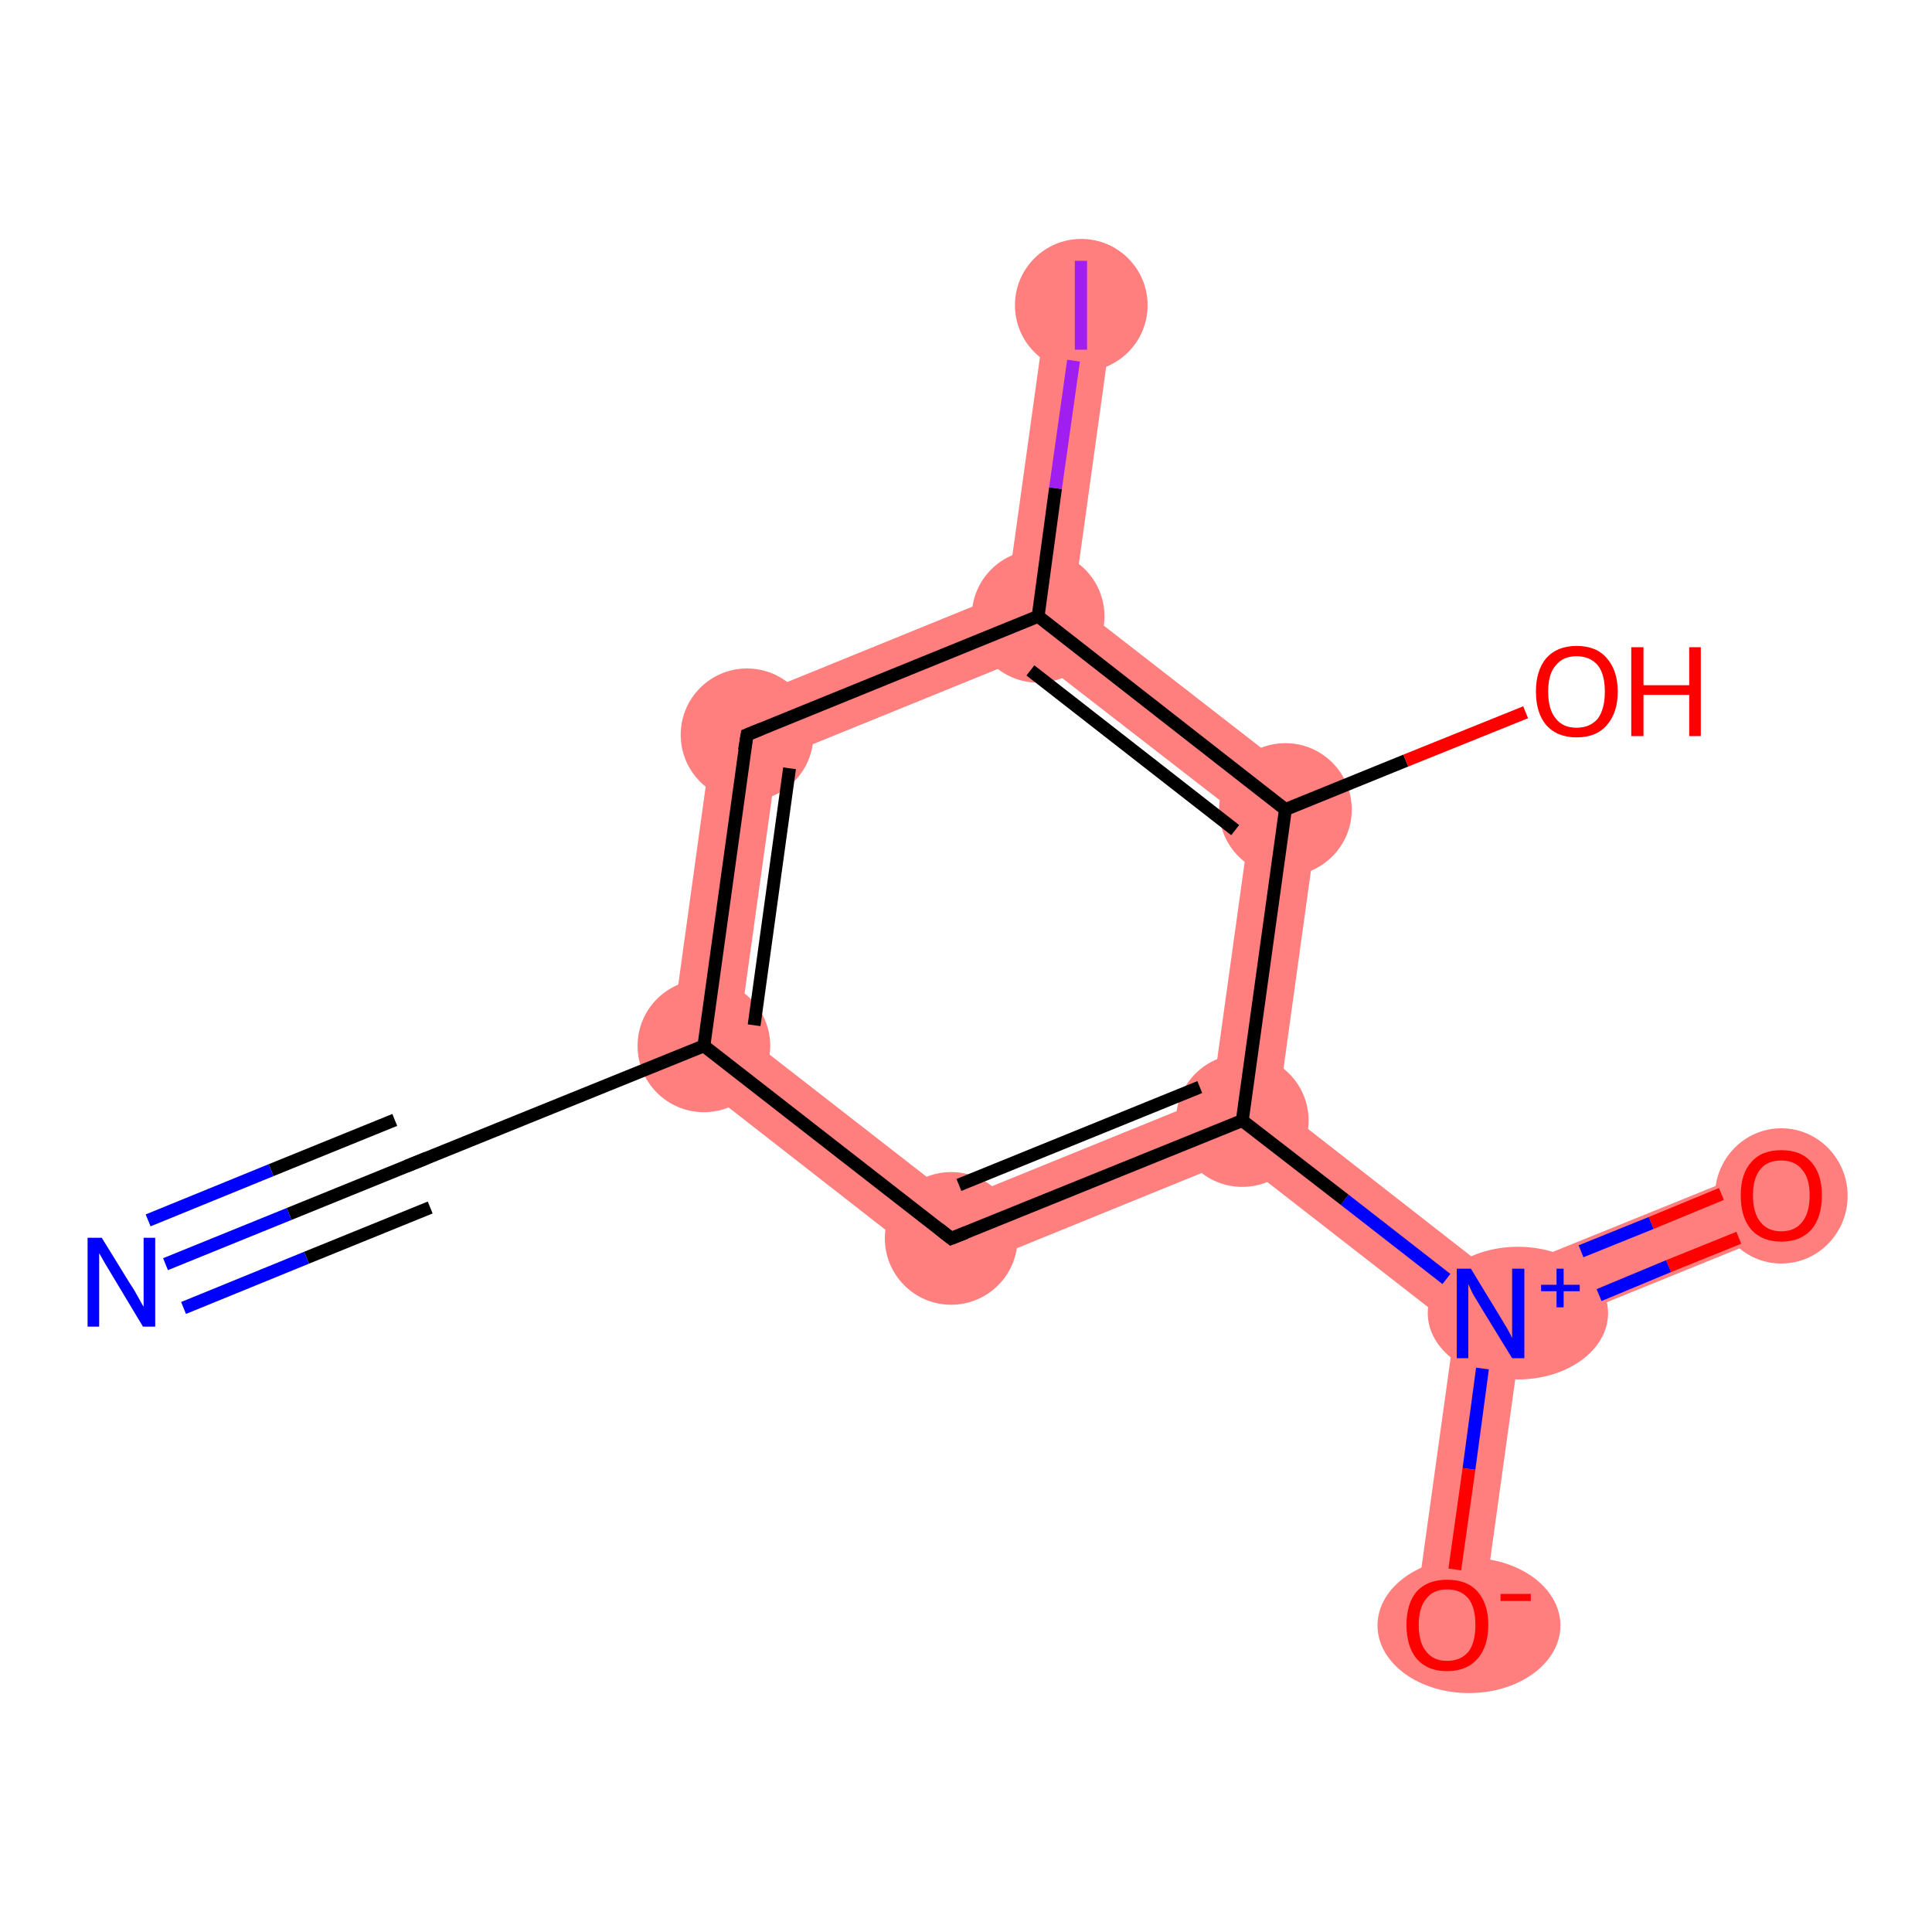 <?xml version='1.0' encoding='iso-8859-1'?>
<svg version='1.1' baseProfile='full'
              xmlns='http://www.w3.org/2000/svg'
                      xmlns:rdkit='http://www.rdkit.org/xml'
                      xmlns:xlink='http://www.w3.org/1999/xlink'
                  xml:space='preserve'
width='300px' height='300px' viewBox='0 0 300 300'>
<!-- END OF HEADER -->
<rect style='opacity:1.0;fill:#FFFFFF;stroke:none' width='300.0' height='300.0' x='0.0' y='0.0'> </rect>
<path class='bond-2 atom-2 atom-3' d='M 111.2,110.4 L 120.7,117.8 L 114.8,160.1 L 103.7,164.6 Z' style='fill:#FF7F7F;fill-rule:evenodd;fill-opacity:1;stroke:#FF7F7F;stroke-width:0.0px;stroke-linecap:butt;stroke-linejoin:miter;stroke-opacity:1;' />
<path class='bond-12 atom-2 atom-12' d='M 114.8,160.1 L 148.6,186.4 L 146.9,198.3 L 103.7,164.6 Z' style='fill:#FF7F7F;fill-rule:evenodd;fill-opacity:1;stroke:#FF7F7F;stroke-width:0.0px;stroke-linecap:butt;stroke-linejoin:miter;stroke-opacity:1;' />
<path class='bond-3 atom-3 atom-4' d='M 156.4,92.0 L 161.2,95.7 L 160.3,101.7 L 120.7,117.8 L 111.2,110.4 Z' style='fill:#FF7F7F;fill-rule:evenodd;fill-opacity:1;stroke:#FF7F7F;stroke-width:0.0px;stroke-linecap:butt;stroke-linejoin:miter;stroke-opacity:1;' />
<path class='bond-4 atom-4 atom-5' d='M 162.7,46.7 L 173.0,48.1 L 166.7,93.5 L 161.2,95.7 L 156.4,92.0 Z' style='fill:#FF7F7F;fill-rule:evenodd;fill-opacity:1;stroke:#FF7F7F;stroke-width:0.0px;stroke-linecap:butt;stroke-linejoin:miter;stroke-opacity:1;' />
<path class='bond-5 atom-4 atom-6' d='M 166.7,93.5 L 205.2,123.4 L 194.1,127.9 L 160.3,101.7 L 161.2,95.7 Z' style='fill:#FF7F7F;fill-rule:evenodd;fill-opacity:1;stroke:#FF7F7F;stroke-width:0.0px;stroke-linecap:butt;stroke-linejoin:miter;stroke-opacity:1;' />
<path class='bond-7 atom-6 atom-8' d='M 205.2,123.4 L 198.5,171.7 L 192.9,174.0 L 188.2,170.3 L 194.1,127.9 Z' style='fill:#FF7F7F;fill-rule:evenodd;fill-opacity:1;stroke:#FF7F7F;stroke-width:0.0px;stroke-linecap:butt;stroke-linejoin:miter;stroke-opacity:1;' />
<path class='bond-8 atom-8 atom-9' d='M 198.5,171.7 L 232.2,198.0 L 231.4,204.0 L 225.9,206.2 L 192.1,179.9 L 192.9,174.0 Z' style='fill:#FF7F7F;fill-rule:evenodd;fill-opacity:1;stroke:#FF7F7F;stroke-width:0.0px;stroke-linecap:butt;stroke-linejoin:miter;stroke-opacity:1;' />
<path class='bond-11 atom-8 atom-12' d='M 188.2,170.3 L 192.9,174.0 L 192.1,179.9 L 146.9,198.3 L 148.6,186.4 Z' style='fill:#FF7F7F;fill-rule:evenodd;fill-opacity:1;stroke:#FF7F7F;stroke-width:0.0px;stroke-linecap:butt;stroke-linejoin:miter;stroke-opacity:1;' />
<path class='bond-9 atom-9 atom-10' d='M 274.7,180.8 L 278.6,190.4 L 236.2,207.6 L 231.4,204.0 L 232.2,198.0 Z' style='fill:#FF7F7F;fill-rule:evenodd;fill-opacity:1;stroke:#FF7F7F;stroke-width:0.0px;stroke-linecap:butt;stroke-linejoin:miter;stroke-opacity:1;' />
<path class='bond-10 atom-9 atom-11' d='M 231.4,204.0 L 236.2,207.6 L 229.9,253.0 L 219.6,251.5 L 225.9,206.2 Z' style='fill:#FF7F7F;fill-rule:evenodd;fill-opacity:1;stroke:#FF7F7F;stroke-width:0.0px;stroke-linecap:butt;stroke-linejoin:miter;stroke-opacity:1;' />
<ellipse cx='109.3' cy='162.4' rx='9.8' ry='9.8' class='atom-2'  style='fill:#FF7F7F;fill-rule:evenodd;stroke:#FF7F7F;stroke-width:1.0px;stroke-linecap:butt;stroke-linejoin:miter;stroke-opacity:1' />
<ellipse cx='116.0' cy='114.1' rx='9.8' ry='9.8' class='atom-3'  style='fill:#FF7F7F;fill-rule:evenodd;stroke:#FF7F7F;stroke-width:1.0px;stroke-linecap:butt;stroke-linejoin:miter;stroke-opacity:1' />
<ellipse cx='161.2' cy='95.7' rx='9.8' ry='9.8' class='atom-4'  style='fill:#FF7F7F;fill-rule:evenodd;stroke:#FF7F7F;stroke-width:1.0px;stroke-linecap:butt;stroke-linejoin:miter;stroke-opacity:1' />
<ellipse cx='167.9' cy='47.4' rx='9.8' ry='9.8' class='atom-5'  style='fill:#FF7F7F;fill-rule:evenodd;stroke:#FF7F7F;stroke-width:1.0px;stroke-linecap:butt;stroke-linejoin:miter;stroke-opacity:1' />
<ellipse cx='199.6' cy='125.7' rx='9.8' ry='9.8' class='atom-6'  style='fill:#FF7F7F;fill-rule:evenodd;stroke:#FF7F7F;stroke-width:1.0px;stroke-linecap:butt;stroke-linejoin:miter;stroke-opacity:1' />
<ellipse cx='192.9' cy='174.0' rx='9.8' ry='9.8' class='atom-8'  style='fill:#FF7F7F;fill-rule:evenodd;stroke:#FF7F7F;stroke-width:1.0px;stroke-linecap:butt;stroke-linejoin:miter;stroke-opacity:1' />
<ellipse cx='235.7' cy='203.9' rx='13.5' ry='9.8' class='atom-9'  style='fill:#FF7F7F;fill-rule:evenodd;stroke:#FF7F7F;stroke-width:1.0px;stroke-linecap:butt;stroke-linejoin:miter;stroke-opacity:1' />
<ellipse cx='276.6' cy='185.7' rx='9.8' ry='10.0' class='atom-10'  style='fill:#FF7F7F;fill-rule:evenodd;stroke:#FF7F7F;stroke-width:1.0px;stroke-linecap:butt;stroke-linejoin:miter;stroke-opacity:1' />
<ellipse cx='228.1' cy='252.4' rx='13.7' ry='10.0' class='atom-11'  style='fill:#FF7F7F;fill-rule:evenodd;stroke:#FF7F7F;stroke-width:1.0px;stroke-linecap:butt;stroke-linejoin:miter;stroke-opacity:1' />
<ellipse cx='147.7' cy='192.3' rx='9.8' ry='9.8' class='atom-12'  style='fill:#FF7F7F;fill-rule:evenodd;stroke:#FF7F7F;stroke-width:1.0px;stroke-linecap:butt;stroke-linejoin:miter;stroke-opacity:1' />
<path class='bond-0 atom-0 atom-1' d='M 25.7,196.3 L 44.9,188.5' style='fill:none;fill-rule:evenodd;stroke:#0000FF;stroke-width:2.0px;stroke-linecap:butt;stroke-linejoin:miter;stroke-opacity:1' />
<path class='bond-0 atom-0 atom-1' d='M 44.9,188.5 L 64.1,180.7' style='fill:none;fill-rule:evenodd;stroke:#000000;stroke-width:2.0px;stroke-linecap:butt;stroke-linejoin:miter;stroke-opacity:1' />
<path class='bond-0 atom-0 atom-1' d='M 23.0,189.5 L 42.1,181.7' style='fill:none;fill-rule:evenodd;stroke:#0000FF;stroke-width:2.0px;stroke-linecap:butt;stroke-linejoin:miter;stroke-opacity:1' />
<path class='bond-0 atom-0 atom-1' d='M 42.1,181.7 L 61.3,173.9' style='fill:none;fill-rule:evenodd;stroke:#000000;stroke-width:2.0px;stroke-linecap:butt;stroke-linejoin:miter;stroke-opacity:1' />
<path class='bond-0 atom-0 atom-1' d='M 28.5,203.1 L 47.6,195.3' style='fill:none;fill-rule:evenodd;stroke:#0000FF;stroke-width:2.0px;stroke-linecap:butt;stroke-linejoin:miter;stroke-opacity:1' />
<path class='bond-0 atom-0 atom-1' d='M 47.6,195.3 L 66.8,187.5' style='fill:none;fill-rule:evenodd;stroke:#000000;stroke-width:2.0px;stroke-linecap:butt;stroke-linejoin:miter;stroke-opacity:1' />
<path class='bond-1 atom-1 atom-2' d='M 64.1,180.7 L 109.3,162.4' style='fill:none;fill-rule:evenodd;stroke:#000000;stroke-width:2.0px;stroke-linecap:butt;stroke-linejoin:miter;stroke-opacity:1' />
<path class='bond-2 atom-2 atom-3' d='M 109.3,162.4 L 116.0,114.1' style='fill:none;fill-rule:evenodd;stroke:#000000;stroke-width:2.0px;stroke-linecap:butt;stroke-linejoin:miter;stroke-opacity:1' />
<path class='bond-2 atom-2 atom-3' d='M 117.1,159.2 L 122.6,119.3' style='fill:none;fill-rule:evenodd;stroke:#000000;stroke-width:2.0px;stroke-linecap:butt;stroke-linejoin:miter;stroke-opacity:1' />
<path class='bond-3 atom-3 atom-4' d='M 116.0,114.1 L 161.2,95.7' style='fill:none;fill-rule:evenodd;stroke:#000000;stroke-width:2.0px;stroke-linecap:butt;stroke-linejoin:miter;stroke-opacity:1' />
<path class='bond-4 atom-4 atom-5' d='M 161.2,95.7 L 163.9,75.8' style='fill:none;fill-rule:evenodd;stroke:#000000;stroke-width:2.0px;stroke-linecap:butt;stroke-linejoin:miter;stroke-opacity:1' />
<path class='bond-4 atom-4 atom-5' d='M 163.9,75.8 L 166.7,56.0' style='fill:none;fill-rule:evenodd;stroke:#A01EEF;stroke-width:2.0px;stroke-linecap:butt;stroke-linejoin:miter;stroke-opacity:1' />
<path class='bond-5 atom-4 atom-6' d='M 161.2,95.7 L 199.6,125.7' style='fill:none;fill-rule:evenodd;stroke:#000000;stroke-width:2.0px;stroke-linecap:butt;stroke-linejoin:miter;stroke-opacity:1' />
<path class='bond-5 atom-4 atom-6' d='M 160.0,104.1 L 191.8,128.9' style='fill:none;fill-rule:evenodd;stroke:#000000;stroke-width:2.0px;stroke-linecap:butt;stroke-linejoin:miter;stroke-opacity:1' />
<path class='bond-6 atom-6 atom-7' d='M 199.6,125.7 L 218.3,118.1' style='fill:none;fill-rule:evenodd;stroke:#000000;stroke-width:2.0px;stroke-linecap:butt;stroke-linejoin:miter;stroke-opacity:1' />
<path class='bond-6 atom-6 atom-7' d='M 218.3,118.1 L 236.9,110.6' style='fill:none;fill-rule:evenodd;stroke:#FF0000;stroke-width:2.0px;stroke-linecap:butt;stroke-linejoin:miter;stroke-opacity:1' />
<path class='bond-7 atom-6 atom-8' d='M 199.6,125.7 L 192.9,174.0' style='fill:none;fill-rule:evenodd;stroke:#000000;stroke-width:2.0px;stroke-linecap:butt;stroke-linejoin:miter;stroke-opacity:1' />
<path class='bond-8 atom-8 atom-9' d='M 192.9,174.0 L 208.8,186.3' style='fill:none;fill-rule:evenodd;stroke:#000000;stroke-width:2.0px;stroke-linecap:butt;stroke-linejoin:miter;stroke-opacity:1' />
<path class='bond-8 atom-8 atom-9' d='M 208.8,186.3 L 224.6,198.6' style='fill:none;fill-rule:evenodd;stroke:#0000FF;stroke-width:2.0px;stroke-linecap:butt;stroke-linejoin:miter;stroke-opacity:1' />
<path class='bond-9 atom-9 atom-10' d='M 248.3,201.1 L 259.1,196.6' style='fill:none;fill-rule:evenodd;stroke:#0000FF;stroke-width:2.0px;stroke-linecap:butt;stroke-linejoin:miter;stroke-opacity:1' />
<path class='bond-9 atom-9 atom-10' d='M 259.1,196.6 L 270.0,192.2' style='fill:none;fill-rule:evenodd;stroke:#FF0000;stroke-width:2.0px;stroke-linecap:butt;stroke-linejoin:miter;stroke-opacity:1' />
<path class='bond-9 atom-9 atom-10' d='M 245.5,194.3 L 256.4,189.9' style='fill:none;fill-rule:evenodd;stroke:#0000FF;stroke-width:2.0px;stroke-linecap:butt;stroke-linejoin:miter;stroke-opacity:1' />
<path class='bond-9 atom-9 atom-10' d='M 256.4,189.9 L 267.3,185.4' style='fill:none;fill-rule:evenodd;stroke:#FF0000;stroke-width:2.0px;stroke-linecap:butt;stroke-linejoin:miter;stroke-opacity:1' />
<path class='bond-10 atom-9 atom-11' d='M 230.2,212.5 L 228.1,228.1' style='fill:none;fill-rule:evenodd;stroke:#0000FF;stroke-width:2.0px;stroke-linecap:butt;stroke-linejoin:miter;stroke-opacity:1' />
<path class='bond-10 atom-9 atom-11' d='M 228.1,228.1 L 225.9,243.7' style='fill:none;fill-rule:evenodd;stroke:#FF0000;stroke-width:2.0px;stroke-linecap:butt;stroke-linejoin:miter;stroke-opacity:1' />
<path class='bond-11 atom-8 atom-12' d='M 192.9,174.0 L 147.7,192.3' style='fill:none;fill-rule:evenodd;stroke:#000000;stroke-width:2.0px;stroke-linecap:butt;stroke-linejoin:miter;stroke-opacity:1' />
<path class='bond-11 atom-8 atom-12' d='M 186.3,168.8 L 148.9,184.0' style='fill:none;fill-rule:evenodd;stroke:#000000;stroke-width:2.0px;stroke-linecap:butt;stroke-linejoin:miter;stroke-opacity:1' />
<path class='bond-12 atom-12 atom-2' d='M 147.7,192.3 L 109.3,162.4' style='fill:none;fill-rule:evenodd;stroke:#000000;stroke-width:2.0px;stroke-linecap:butt;stroke-linejoin:miter;stroke-opacity:1' />
<path d='M 63.1,181.1 L 64.1,180.7 L 66.3,179.8' style='fill:none;stroke:#000000;stroke-width:2.0px;stroke-linecap:butt;stroke-linejoin:miter;stroke-opacity:1;' />
<path d='M 115.6,116.5 L 116.0,114.1 L 118.2,113.2' style='fill:none;stroke:#000000;stroke-width:2.0px;stroke-linecap:butt;stroke-linejoin:miter;stroke-opacity:1;' />
<path d='M 150.0,191.4 L 147.7,192.3 L 145.8,190.8' style='fill:none;stroke:#000000;stroke-width:2.0px;stroke-linecap:butt;stroke-linejoin:miter;stroke-opacity:1;' />
<path class='atom-0' d='M 15.8 192.2
L 20.3 199.5
Q 20.8 200.2, 21.5 201.5
Q 22.2 202.8, 22.3 202.9
L 22.3 192.2
L 24.1 192.2
L 24.1 206.0
L 22.2 206.0
L 17.4 198.0
Q 16.8 197.0, 16.2 196.0
Q 15.6 194.9, 15.4 194.6
L 15.4 206.0
L 13.6 206.0
L 13.6 192.2
L 15.8 192.2
' fill='#0000FF'/>
<path class='atom-5' d='M 166.9 40.5
L 168.8 40.5
L 168.8 54.3
L 166.9 54.3
L 166.9 40.5
' fill='#A01EEF'/>
<path class='atom-7' d='M 238.5 107.4
Q 238.5 104.1, 240.1 102.2
Q 241.8 100.3, 244.8 100.3
Q 247.9 100.3, 249.5 102.2
Q 251.2 104.1, 251.2 107.4
Q 251.2 110.7, 249.5 112.6
Q 247.9 114.5, 244.8 114.5
Q 241.8 114.5, 240.1 112.6
Q 238.5 110.7, 238.5 107.4
M 244.8 113.0
Q 246.9 113.0, 248.1 111.6
Q 249.2 110.1, 249.2 107.4
Q 249.2 104.7, 248.1 103.3
Q 246.9 101.9, 244.8 101.9
Q 242.7 101.9, 241.6 103.3
Q 240.4 104.6, 240.4 107.4
Q 240.4 110.2, 241.6 111.6
Q 242.7 113.0, 244.8 113.0
' fill='#FF0000'/>
<path class='atom-7' d='M 253.3 100.5
L 255.2 100.5
L 255.2 106.4
L 262.3 106.4
L 262.3 100.5
L 264.1 100.5
L 264.1 114.3
L 262.3 114.3
L 262.3 107.9
L 255.2 107.9
L 255.2 114.3
L 253.3 114.3
L 253.3 100.5
' fill='#FF0000'/>
<path class='atom-9' d='M 228.4 197.0
L 232.9 204.4
Q 233.3 205.1, 234.1 206.4
Q 234.8 207.7, 234.8 207.8
L 234.8 197.0
L 236.7 197.0
L 236.7 210.9
L 234.8 210.9
L 229.9 202.9
Q 229.3 201.9, 228.7 200.9
Q 228.2 199.8, 228.0 199.4
L 228.0 210.9
L 226.2 210.9
L 226.2 197.0
L 228.4 197.0
' fill='#0000FF'/>
<path class='atom-9' d='M 239.3 199.5
L 241.7 199.5
L 241.7 197.0
L 242.8 197.0
L 242.8 199.5
L 245.3 199.5
L 245.3 200.5
L 242.8 200.5
L 242.8 203.0
L 241.7 203.0
L 241.7 200.5
L 239.3 200.5
L 239.3 199.5
' fill='#0000FF'/>
<path class='atom-10' d='M 270.3 185.6
Q 270.3 182.3, 271.9 180.5
Q 273.5 178.6, 276.6 178.6
Q 279.7 178.6, 281.3 180.5
Q 282.9 182.3, 282.9 185.6
Q 282.9 189.0, 281.3 190.9
Q 279.6 192.8, 276.6 192.8
Q 273.6 192.8, 271.9 190.9
Q 270.3 189.0, 270.3 185.6
M 276.6 191.2
Q 278.7 191.2, 279.8 189.8
Q 281.0 188.4, 281.0 185.6
Q 281.0 182.9, 279.8 181.6
Q 278.7 180.2, 276.6 180.2
Q 274.5 180.2, 273.4 181.5
Q 272.2 182.9, 272.2 185.6
Q 272.2 188.4, 273.4 189.8
Q 274.5 191.2, 276.6 191.2
' fill='#FF0000'/>
<path class='atom-11' d='M 218.4 252.3
Q 218.4 249.0, 220.0 247.1
Q 221.7 245.3, 224.7 245.3
Q 227.8 245.3, 229.4 247.1
Q 231.1 249.0, 231.1 252.3
Q 231.1 255.7, 229.4 257.6
Q 227.7 259.5, 224.7 259.5
Q 221.7 259.5, 220.0 257.6
Q 218.4 255.7, 218.4 252.3
M 224.7 257.9
Q 226.8 257.9, 228.0 256.5
Q 229.1 255.1, 229.1 252.3
Q 229.1 249.6, 228.0 248.2
Q 226.8 246.8, 224.7 246.8
Q 222.6 246.8, 221.5 248.2
Q 220.3 249.6, 220.3 252.3
Q 220.3 255.1, 221.5 256.5
Q 222.6 257.9, 224.7 257.9
' fill='#FF0000'/>
<path class='atom-11' d='M 233.0 247.5
L 237.7 247.5
L 237.7 248.6
L 233.0 248.6
L 233.0 247.5
' fill='#FF0000'/>
</svg>
